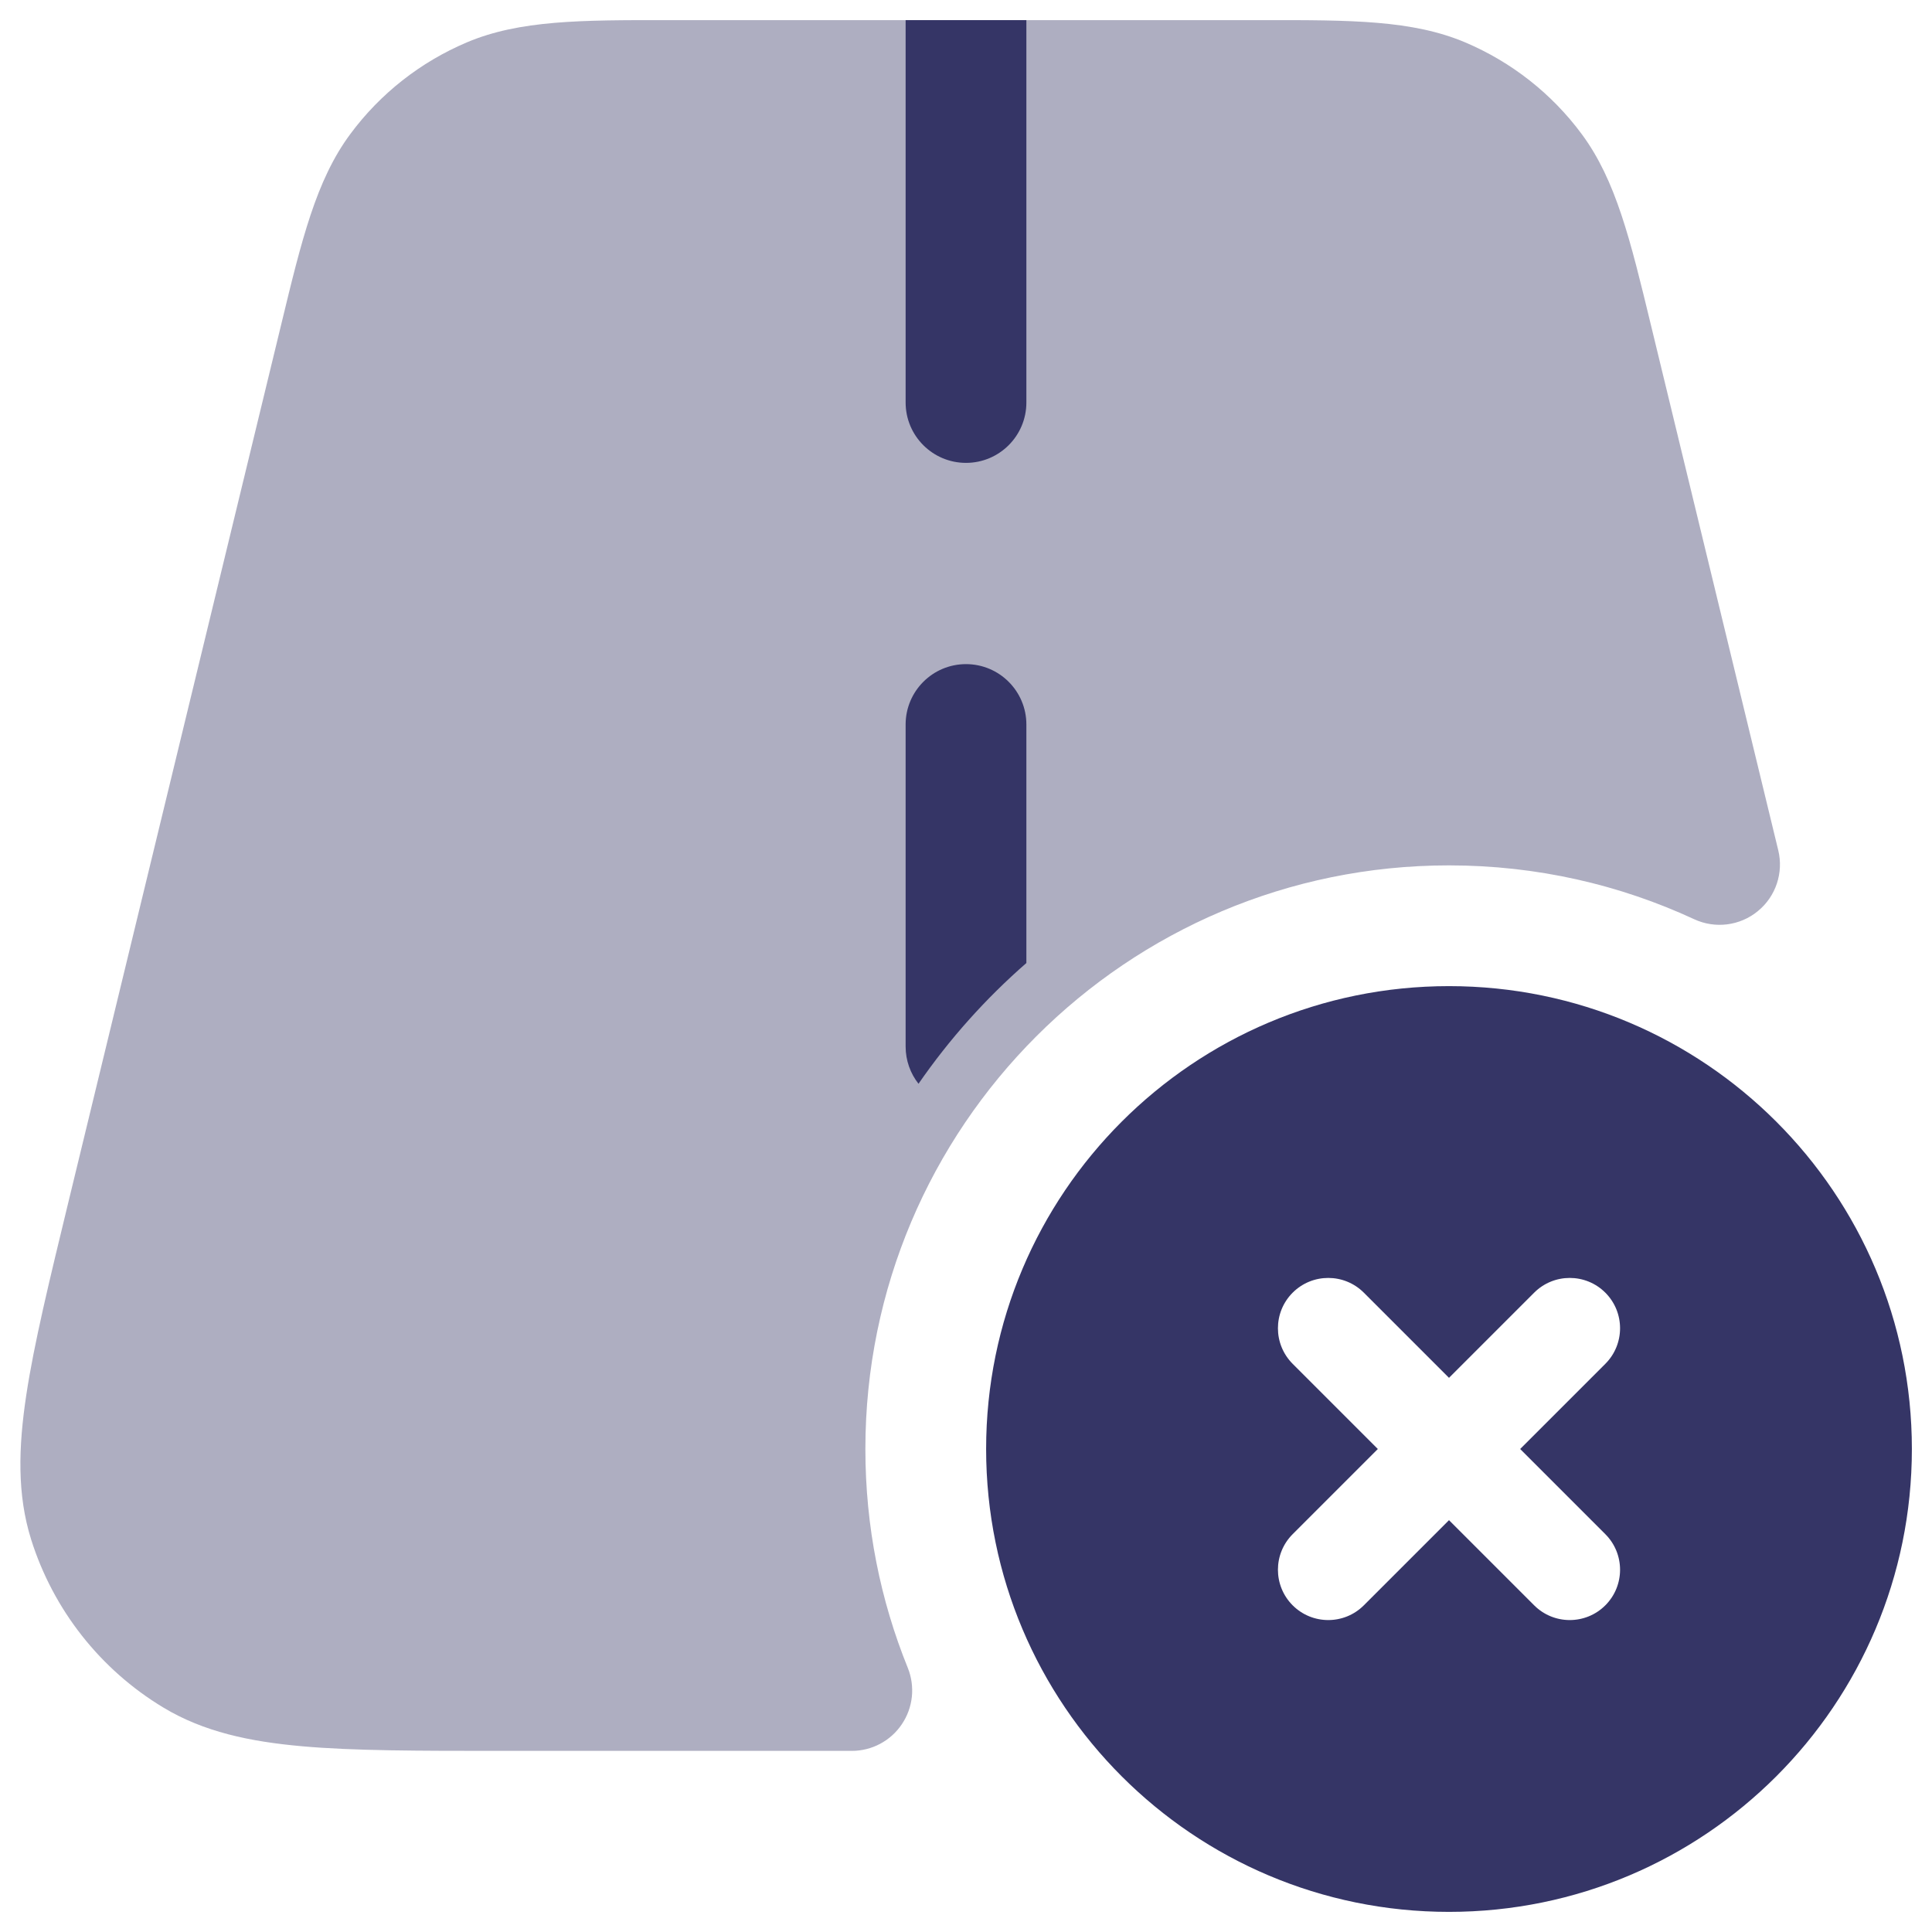 <svg width="24" height="24" viewBox="0 0 24 24" fill="none" xmlns="http://www.w3.org/2000/svg">
<g clip-path="url(#clip0_9001_311198)">
<path opacity="0.4" d="M8.302 0.25C7.22 0.249 6.456 0.249 5.8 0.526C5.224 0.77 4.723 1.163 4.351 1.666C3.927 2.238 3.747 2.981 3.493 4.032L0.851 14.927C0.613 15.909 0.422 16.695 0.326 17.333C0.228 17.984 0.212 18.568 0.387 19.125C0.662 19.997 1.245 20.739 2.028 21.211C2.528 21.513 3.099 21.635 3.756 21.693C4.398 21.75 5.207 21.75 6.217 21.75H10.582C10.831 21.75 11.064 21.626 11.203 21.419C11.343 21.212 11.37 20.95 11.277 20.719C10.937 19.88 10.75 18.963 10.75 18C10.75 13.996 13.996 10.75 18 10.75C19.09 10.75 20.121 10.99 21.046 11.419C21.307 11.54 21.615 11.501 21.837 11.318C22.06 11.136 22.158 10.841 22.09 10.562L20.507 4.032C20.253 2.981 20.073 2.238 19.649 1.666C19.277 1.163 18.776 0.77 18.2 0.526C17.544 0.249 16.78 0.249 15.698 0.25H8.302Z" fill="#353566"/>
<path d="M12.75 0.25V5C12.75 5.414 12.414 5.75 12 5.75C11.586 5.75 11.25 5.414 11.25 5V0.25H12.75Z" fill="#353566"/>
<path d="M12 8.25C12.414 8.25 12.75 8.586 12.75 9V11.963C12.243 12.405 11.793 12.909 11.41 13.463C11.31 13.336 11.25 13.175 11.25 13V9C11.25 8.586 11.586 8.25 12 8.25Z" fill="#353566"/>
<path fill-rule="evenodd" clip-rule="evenodd" d="M18 12.25C14.824 12.25 12.25 14.824 12.25 18C12.25 21.176 14.824 23.75 18 23.75C21.176 23.75 23.75 21.176 23.75 18C23.75 14.824 21.176 12.25 18 12.25ZM19.058 19.942C19.302 20.186 19.698 20.186 19.942 19.942C20.186 19.698 20.186 19.302 19.942 19.058L18.884 18L19.942 16.942C20.186 16.698 20.186 16.302 19.942 16.058C19.698 15.814 19.302 15.814 19.058 16.058L18 17.116L16.942 16.058C16.698 15.814 16.302 15.814 16.058 16.058C15.814 16.302 15.814 16.698 16.058 16.942L17.116 18L16.058 19.058C15.814 19.302 15.814 19.698 16.058 19.942C16.302 20.186 16.698 20.186 16.942 19.942L18 18.884L19.058 19.942Z" fill="#353566"/>
</g>
<defs>
<clipPath id="clip0_9001_311198">
<rect width="24" height="24" fill="white"/>
</clipPath>
</defs>
</svg>
